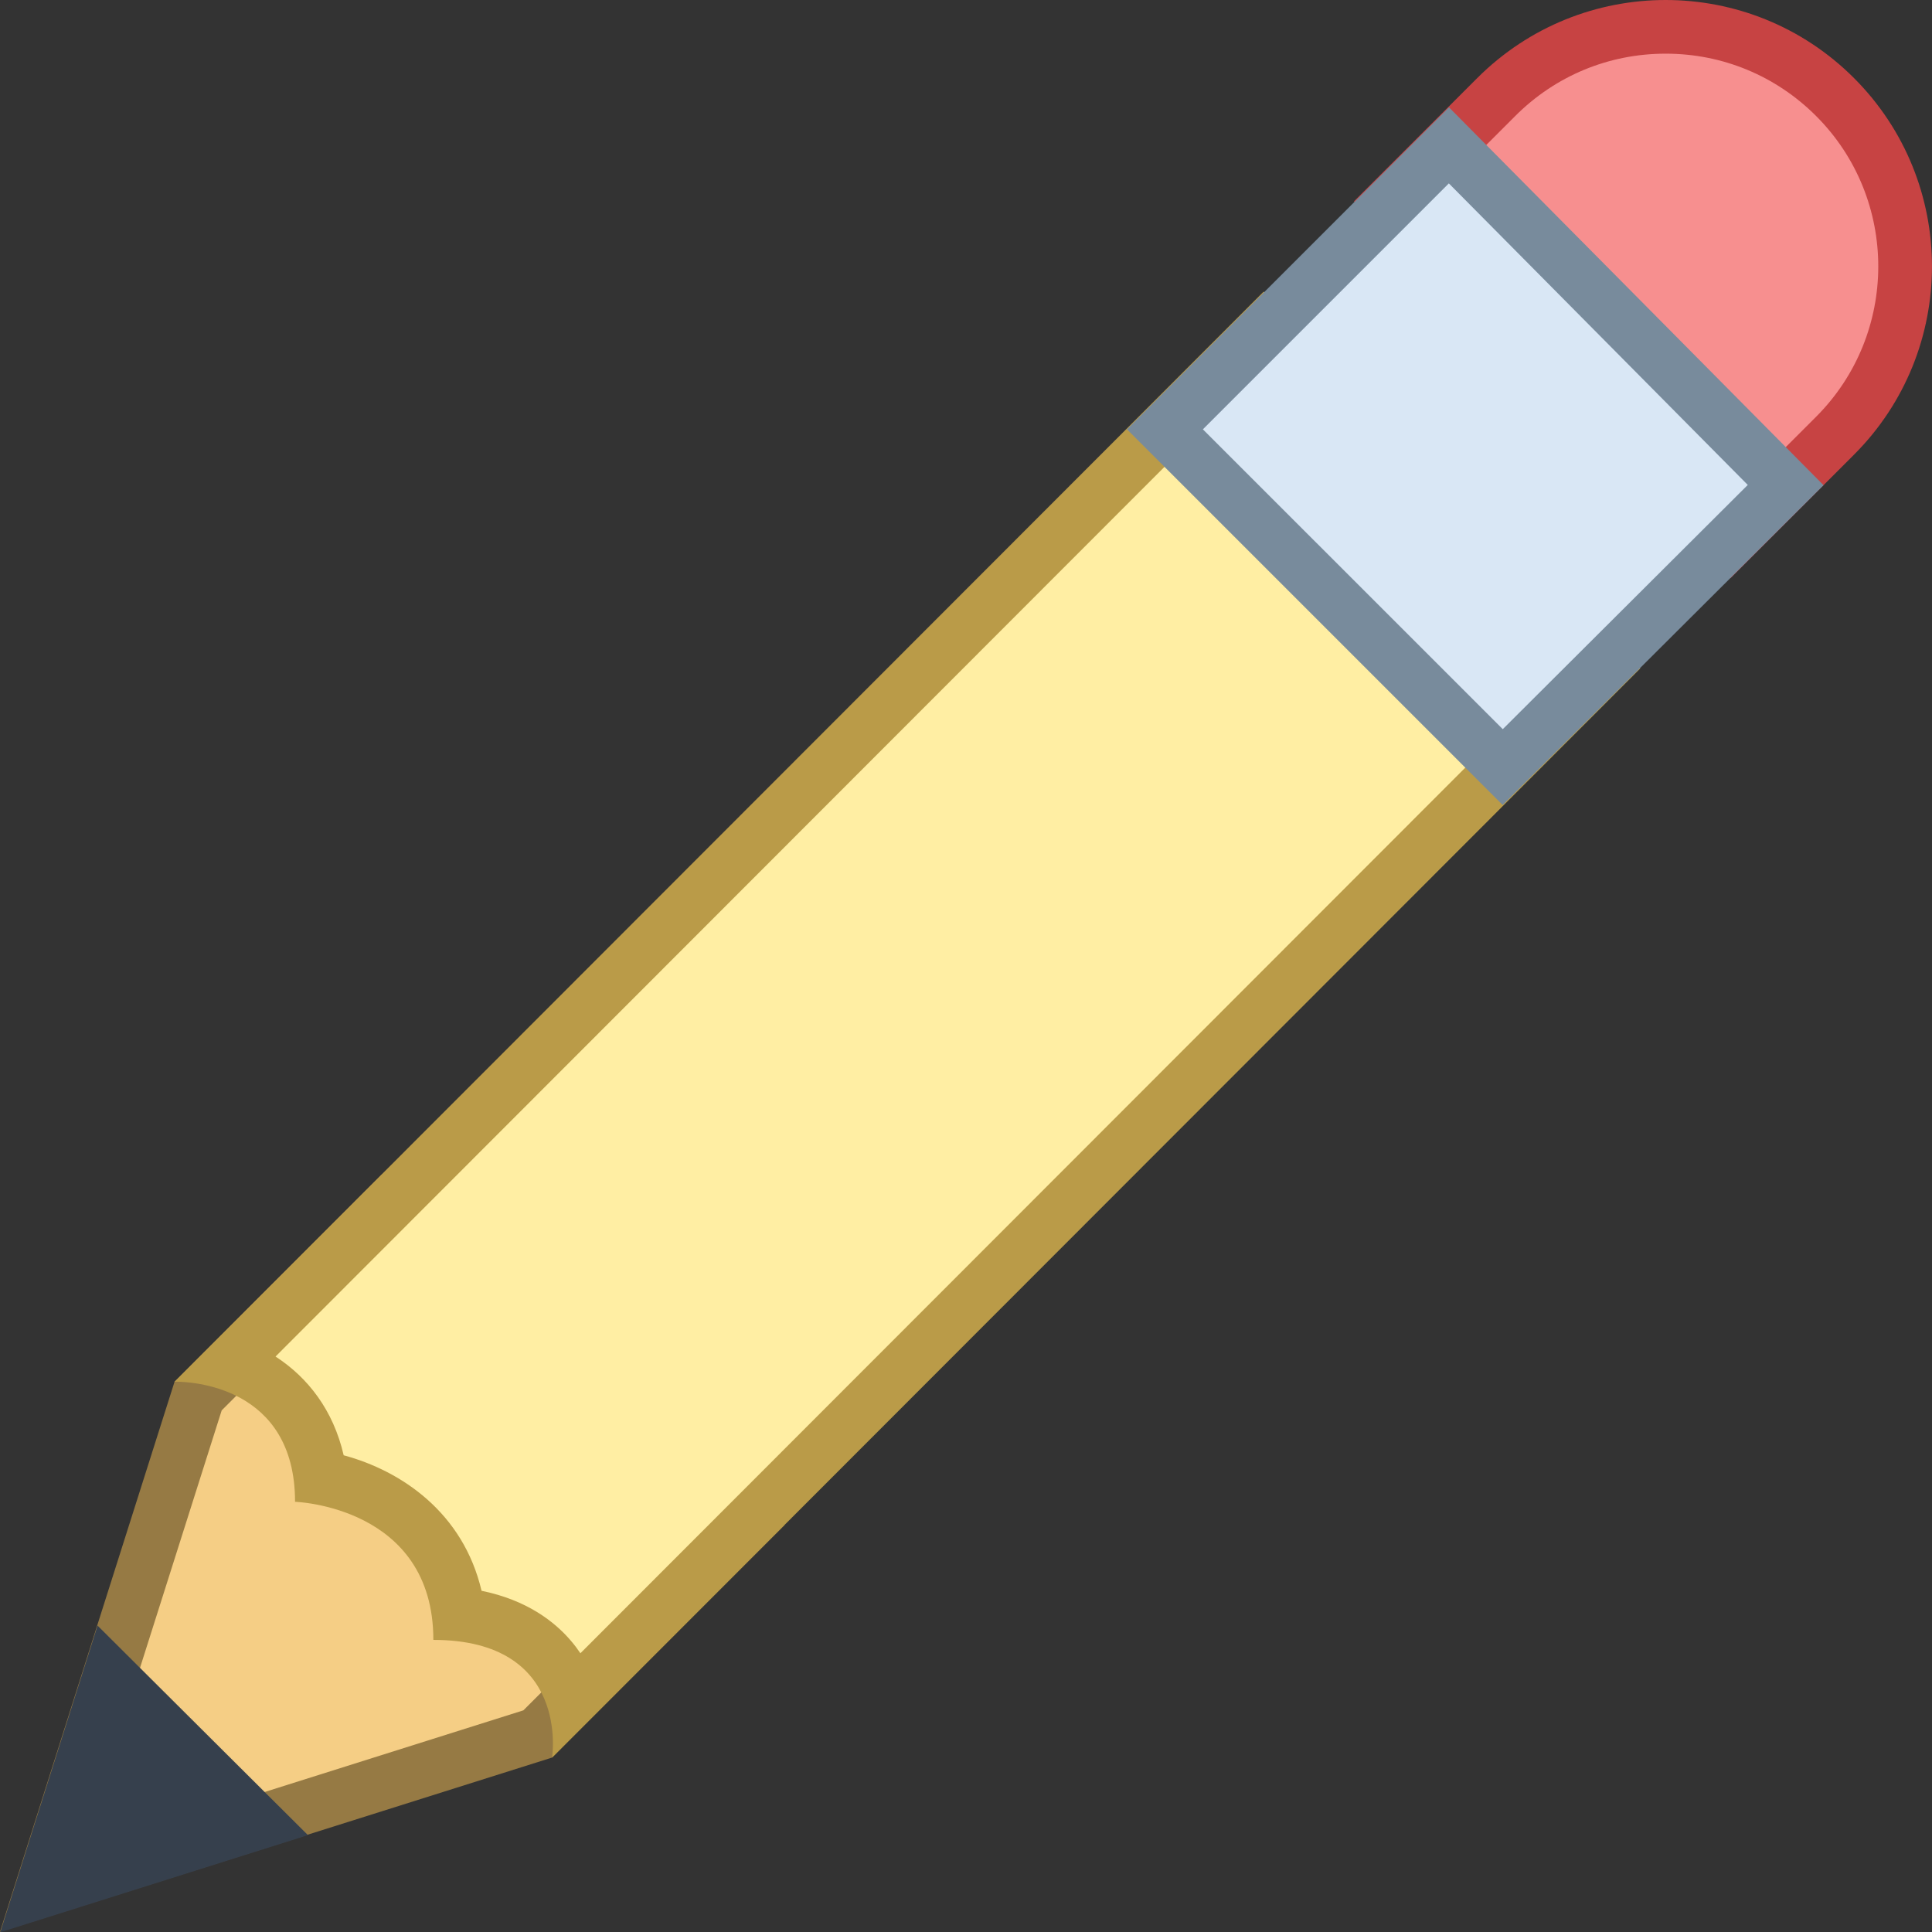 <?xml version="1.0" encoding="iso-8859-1"?>
<!-- Generator: Adobe Illustrator 22.0.1, SVG Export Plug-In . SVG Version: 6.00 Build 0)  -->
<svg version="1.1" id="Layer_1" xmlns="http://www.w3.org/2000/svg" xmlns:xlink="http://www.w3.org/1999/xlink" x="0px" y="0px"
	 viewBox="0 0 36 36" style="enable-background:new 0 0 36 36;" xml:space="preserve">
<rect x="0" y="0" width="36" height="36" fill="#333333" stroke="none"/>
<g>
	<polygon style="fill:#F5CE85;" points="3.692,26.013 7.14,22.566 13.887,28.442 10.02,32.311 0.768,35.229 	"/>
	<path style="fill:#967A44;" d="M7.163,23.249l5.992,5.218L9.752,31.87l-8.217,2.593l2.596-8.183L7.163,23.249 M7.116,21.882
		l-3.863,3.863L0,35.996l10.286-3.246l4.333-4.333L7.116,21.882L7.116,21.882z"/>
</g>
<g>
	<polygon style="fill:#36404D;" points="1.818,30.291 0.005,36.005 5.738,34.195 	"/>
</g>
<g>
	<path style="fill:#F78F8F;" d="M25.937,3.751l1.944-1.944C28.724,0.964,29.845,0.5,31.037,0.5c1.191,0,2.312,0.464,3.155,1.307
		c1.74,1.74,1.74,4.572,0,6.312l-1.944,1.944L25.937,3.751z"/>
	<g>
		<path style="fill:#C74343;" d="M31.037,1c1.059,0,2.054,0.412,2.803,1.161c1.545,1.545,1.545,4.06,0,5.605l-1.591,1.591
			l-5.605-5.605l1.591-1.591C28.983,1.412,29.978,1,31.037,1 M31.037,0c-1.27,0-2.54,0.485-3.51,1.454l-2.298,2.298l7.019,7.019
			l2.298-2.298c1.938-1.938,1.938-5.081,0-7.019l0,0C33.577,0.485,32.307,0,31.037,0L31.037,0z"/>
	</g>
</g>
<g>
	<path style="fill:#FFEEA3;" d="M10.674,31.655c-0.081-0.253-0.211-0.517-0.416-0.757c-0.396-0.465-0.971-0.739-1.713-0.818
		c-0.215-1.695-1.572-2.372-2.574-2.548c-0.151-1.225-0.917-1.844-1.685-2.113L23.545,6.143l6.312,6.312L10.674,31.655z"/>
	<g>
		<path style="fill:#BA9B48;" d="M23.546,6.85l5.605,5.605L10.815,30.806c-0.053-0.079-0.112-0.157-0.177-0.233
			c-0.301-0.353-0.817-0.758-1.665-0.931c-0.342-1.456-1.492-2.235-2.569-2.525c-0.194-0.844-0.67-1.451-1.27-1.84L23.546,6.85
			 M23.545,5.435L3.253,25.746c0,0,0.01,0,0.027,0c0.255,0,2.218,0.07,2.218,2.238c0,0,2.577,0.08,2.577,2.573
			c2.563,0,2.212,2.194,2.212,2.194l20.278-20.296L23.545,5.435L23.545,5.435z"/>
	</g>
</g>
<g>
	<polygon style="fill:#D9E7F5;" points="21.707,8 26.998,2.708 33.272,9.039 28.001,14.293 	"/>
	<g>
		<path style="fill:#788B9C;" d="M26.997,3.417l5.57,5.619l-4.565,4.551L22.414,8L26.997,3.417 M27,2l-6,6l7,7l5.979-5.959L27,2
			L27,2z"/>
	</g>
</g>
</svg>
